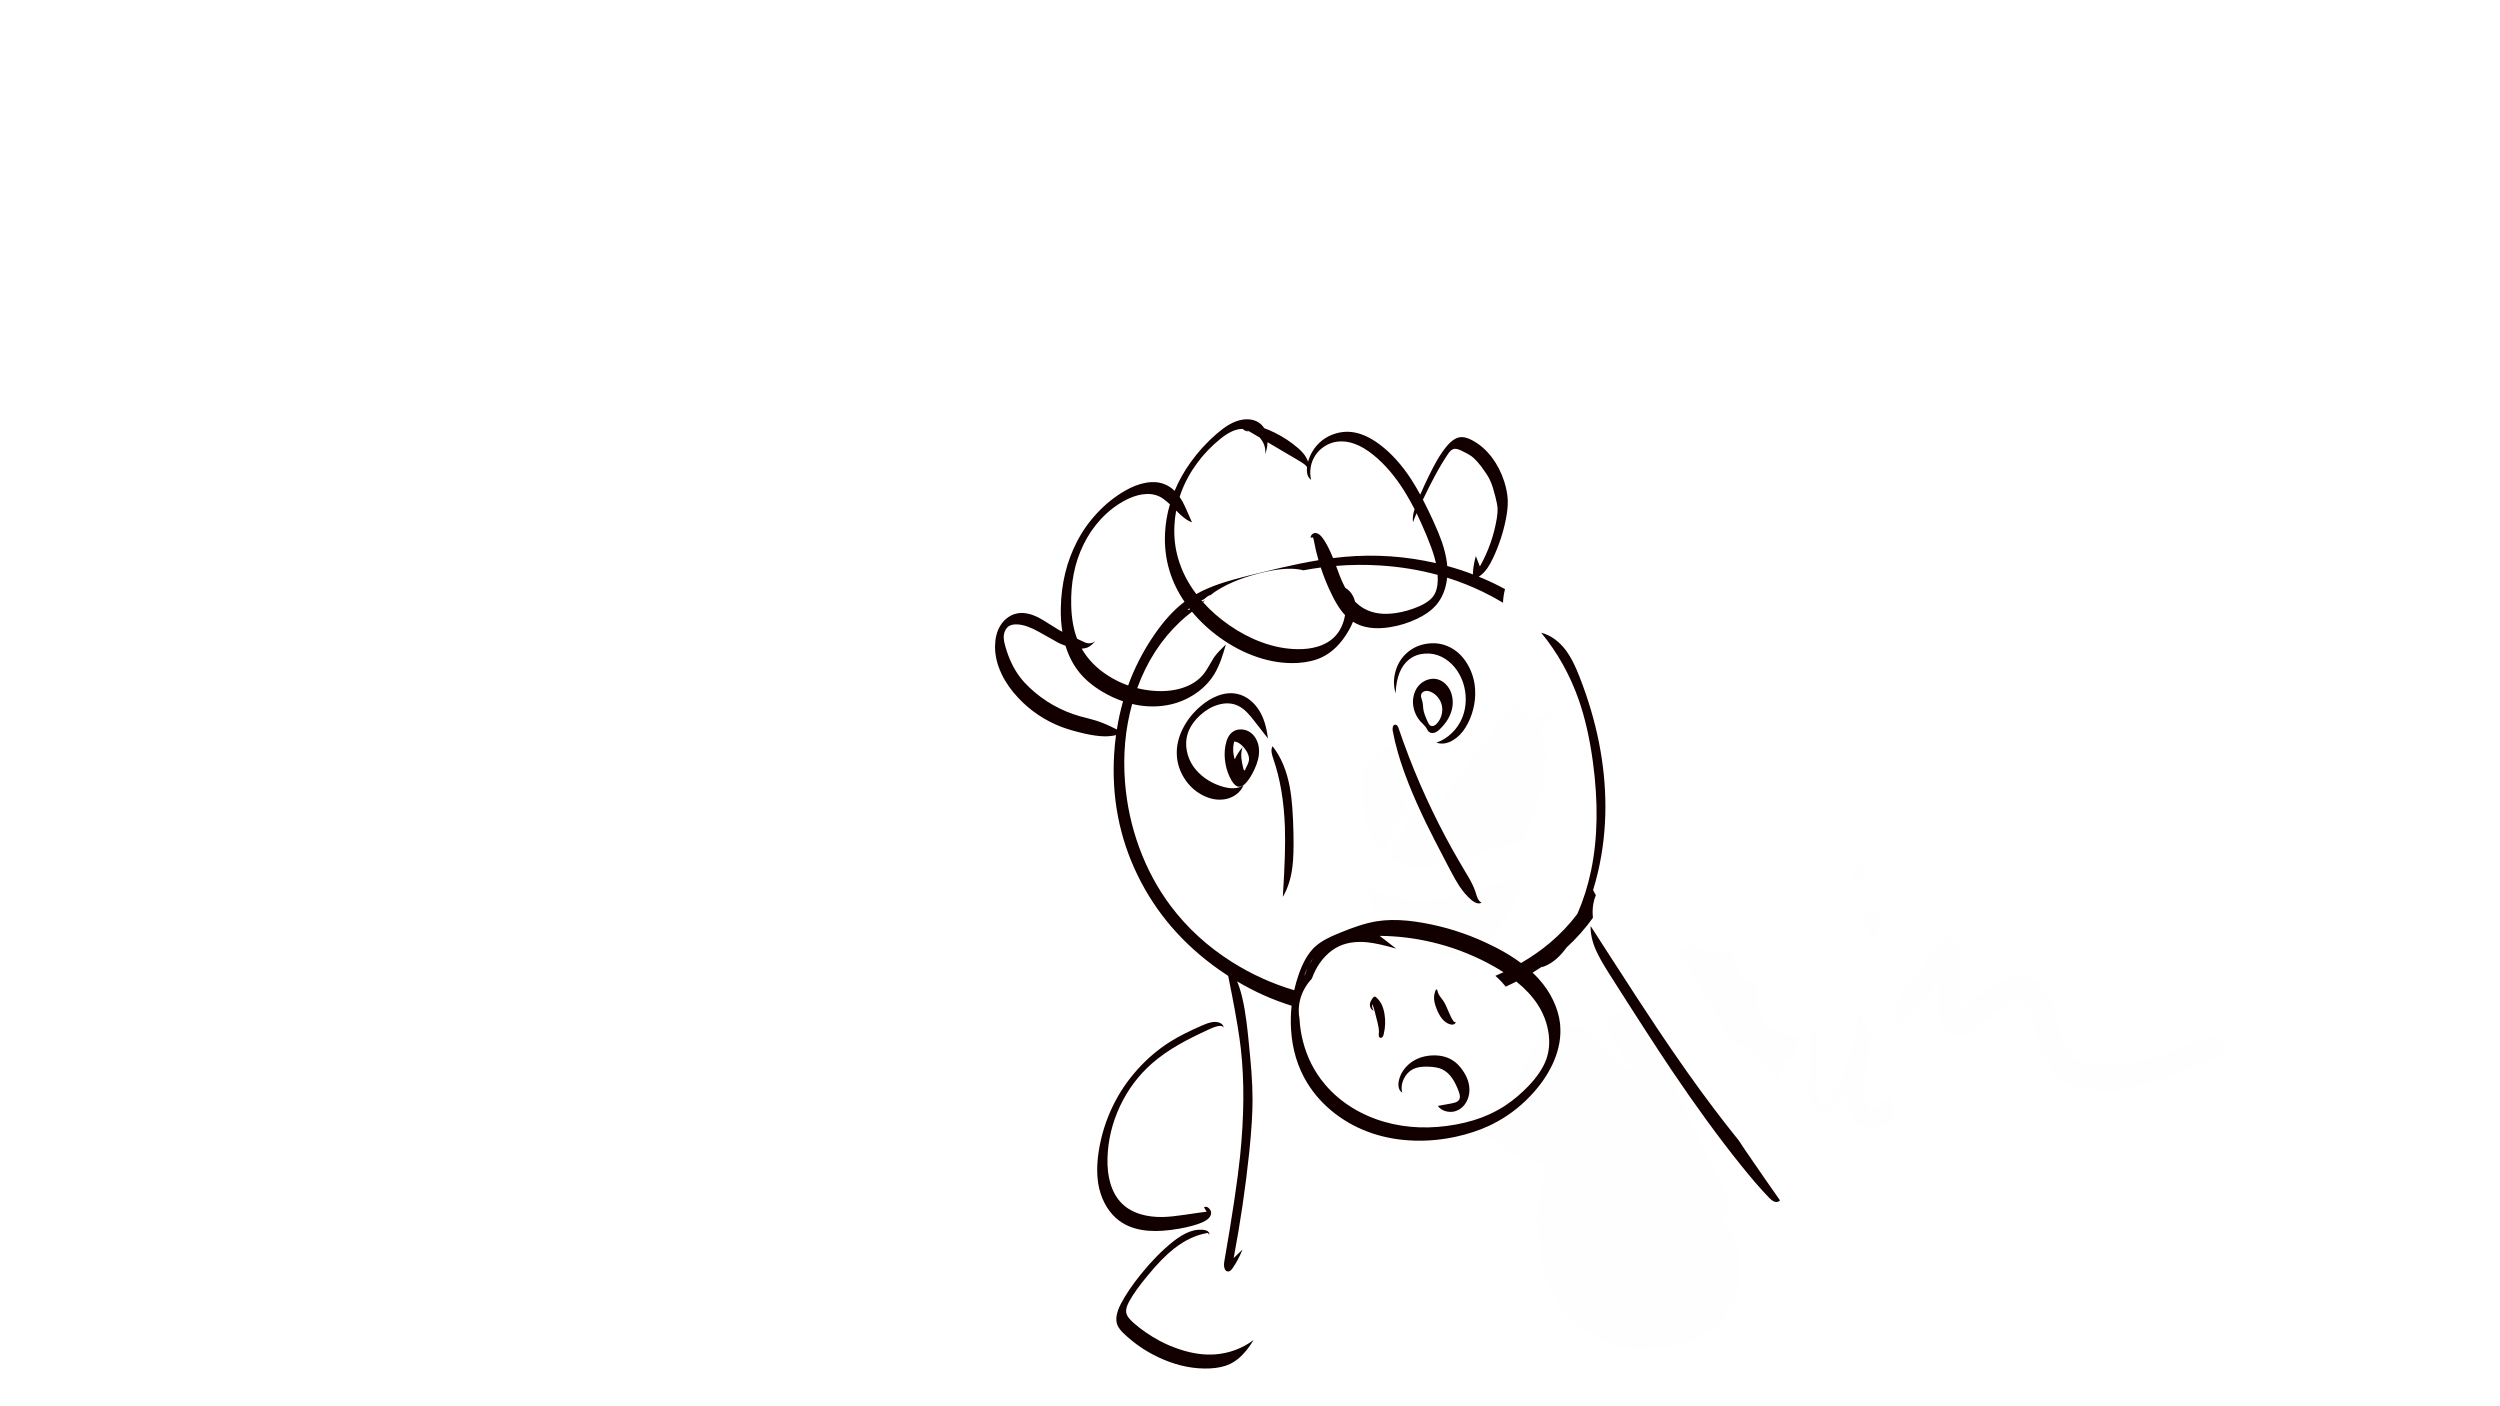 
<svg xmlns="http://www.w3.org/2000/svg" version="1.1" xmlns:xlink="http://www.w3.org/1999/xlink" preserveAspectRatio="none" x="0px" y="0px" width="1920px" height="1080px" viewBox="0 0 1920 1080">
<defs>
<g id="Layer0_0_FILL">
<path fill="#120000" stroke="none" d="
M 928.3 946.3
Q 927.45 945.25 926.1 944.9 915.15 942.15 900.7 953.7 888.45 963.55 876.65 978.05 866.25 990.8 860.65 1001.7 855.8 1011.3 858.05 1017.35 859.3 1020.7 863.5 1024.55 876.7 1037.05 893.6 1044.15 911.75 1051.8 929.35 1050.95 938.45 1050.5 944.75 1047.5 954.45 1042.85 962.75 1029.15 956.4 1033.9 948.85 1036.75 941.3 1039.55 933.4 1040.15 920.5 1041.15 906 1036.3 897.85 1033.65 890.5 1029.7 879.4 1023.75 870.4 1015.8 868.1 1013.75 866.9 1012.15 865.2 1009.95 864.9 1007.7 864.5 1004.45 867.25 999.45 871.95 990.95 881.35 979.7 892.45 966.15 901.7 958.9 914.65 948.85 927.85 946.85
L 928.45 948.25
Q 929.2 947.4 928.3 946.3
M 1104.7 521.9
Q 1101 520.7 1096.95 521.85 1093.05 523 1090.2 525.85 1087.5 528.6 1086.2 532.55 1084.95 536.35 1085.2 540.35 1085.45 544.15 1086.95 547.7 1088.45 551.3 1091 554.15 1091.75 554.95 1093.3 556.5 1094.7 557.95 1095.4 559.05 1095.75 559.6 1096.3 560.65 1096.85 561.6 1097.45 562.05 1099.35 563.6 1102.05 562.6 1103.85 561.95 1106 559.8 1113.35 552.7 1115.2 544.2 1116.2 539.6 1115.3 535.1 1114.4 530.35 1111.6 526.85 1108.7 523.25 1104.7 521.9
M 1104.55 535.85
Q 1106.75 538.7 1107.4 542.1 1108.05 545.5 1107.15 549 1106.25 552.45 1104 555.15 1102.8 556.7 1101.4 557.3 1099.55 558.05 1098.2 557.05 1097.6 556.6 1096.75 554.95 1093.65 548.4 1093.1 544.6
L 1092.8 541.3
Q 1092.6 539.3 1092.2 538 1091.7 536.55 1091.5 535.8 1091.2 534.5 1091.4 533.55 1091.6 532.45 1092.6 531.65 1093.5 530.9 1094.7 530.7 1096.65 530.3 1099.2 531.5 1102.35 532.95 1104.55 535.85
M 1094.4 501.95
Q 1101.1 501.5 1107.05 504.4 1112.7 507.15 1117.1 512.4 1121.2 517.35 1123.45 523.7 1125.8 530.45 1125.7 537.6 1125.6 544.9 1122.95 551.35 1120.2 557.95 1115.05 562.95 1109.8 568.05 1103.2 570.35 1109.25 572.45 1115.9 568.5 1121.7 565 1125.65 558.5 1129.55 552.1 1131.4 544.7 1133.3 537.35 1132.9 529.85 1132.35 519 1126.9 509.9 1121.15 500.25 1111.85 496.3 1104.1 493 1095.35 494.45 1086.6 495.9 1080.35 501.55 1074.05 507.2 1071.7 515.8 1069.35 524.35 1071.85 532.4 1072.6 513.85 1082.4 506.3 1087.5 502.4 1094.4 501.95
M 976.6 577.9
Q 976.85 579.75 977.95 582.9 985.75 605.4 986.8 635.1 987.5 653.6 985.2 688.75 990.9 679.3 992.6 665.55 993.7 656.9 993.4 640.6 992.95 617.45 990.65 605 987.1 585.5 977.35 573.1 976.2 575.05 976.6 577.9
M 930.05 785.15
Q 927.5 785.7 923.55 787.4 908.6 793.9 899.15 799.75 884.9 808.7 873.45 821.5 862.05 834.2 854.65 849.45 846.7 865.9 843.85 883.95 841.25 900.6 844.3 913.2 846.15 920.7 849.95 926.85 854 933.45 859.75 937.65 868.65 944.15 881.85 945.2 892.2 946.05 906.05 943.55 916.5 941.65 922.95 938.95 928.95 936.45 930 932.7 930.65 930.3 928.7 928.2 926.75 926.05 924.65 927.2
L 926.7 930.6
Q 923.15 930.95 909.95 932.95 899.65 934.5 893.15 934.65 883.95 934.85 876.3 932.6 867.55 930.05 861.85 924.5 855.5 918.35 852.65 908.4 850.25 899.95 850.55 889.4 851.15 868.75 860.15 849.55 869.2 830.35 884.7 816.75 893.45 809.05 905.65 802.05 914.55 796.95 928.6 790.5 933.7 788.1 936.7 787.9 939.15 787.8 939.6 789.2 939.75 788 938.8 786.9 937.9 785.95 936.6 785.45 933.8 784.4 930.05 785.15
M 965.3 568.85
Q 963.7 565.15 960.75 562.85 957.65 560.45 953.65 560.2 949.5 559.95 946.5 562.2 942.45 565.25 941.1 572.75 939.9 579.6 941.2 586.65 942.45 593.65 945.95 599.65 948.6 604 951.55 604.2 954.25 604.3 957.15 601 960.55 597.05 963.35 591.05 967.15 582.95 966.95 576.3 966.85 572.3 965.3 568.85
M 948.3 583.15
Q 946.1 576.4 947.85 569.5 951.65 569.7 955.45 574.25 959.85 579.7 959.15 584.2 958.9 585.7 957.8 587.95 956.4 590.7 956.1 591.65 955.7 591.8 955.35 591.35 955.05 591 954.9 590.45 953.6 585 953.35 582.05 953 577.3 954.35 573.8 950.7 577.9 948.3 583.15
M 950.35 532.95
Q 943.25 531.35 935.3 534.3 928.4 536.9 921.95 542.45 913.35 549.85 908.55 559.3 903.3 569.5 903.8 579.85 904.25 589.3 909.5 597.65 914.75 605.95 923.05 610.45 932.1 615.3 940.8 613.8 945.45 613 949.25 610.25 953.2 607.4 954.95 603.25 948.1 607.35 937.05 603.55 930.7 601.4 925.5 597.65 920 593.7 916.4 588.5 912.65 583 911.45 576.55 910.2 569.85 912.05 563.75 914.4 556.1 921.65 549.35 927.9 543.55 935.4 541.3 943.75 538.8 950.55 541.9 954.2 543.55 957.75 547.15 959.95 549.35 963.55 554
L 973.75 567.1
Q 972.25 554.25 967.35 546.1 964.35 541.15 960.15 537.75 955.55 534.1 950.35 532.95
M 1069.75 558.15
Q 1069.3 559.55 1069.6 561.25 1071.1 569.3 1073.6 578.05 1075.4 584.3 1077.75 590.95 1078.4 592.9 1079.15 594.85 1084.3 608.95 1092.05 625.4 1093.5 628.55 1095.05 631.75 1100.45 642.85 1111.2 663.35 1112.25 665.4 1113.4 667.55 1117.85 676.1 1120.75 680.45 1122.9 683.65 1125.15 686.3 1127.7 689.25 1130.4 691.5 1132.3 693 1134.05 693.55 1136.25 694.25 1137.8 693.2 1135.9 692.25 1134.75 689.7 1134.3 688.75 1133.15 685 1133 684.6 1132.9 684.2 1131.75 680.85 1129.75 677.1 1128.5 674.7 1125.4 669.6 1122.75 665.25 1120.25 660.85 1109.35 642.1 1100.05 622.75 1090.1 602.15 1081.9 580.85 1081.75 580.4 1081.6 580 1077.65 569.75 1074.15 559.4 1073.3 556.6 1071.65 556.55 1070.3 556.5 1069.75 558.15
M 1026.05 332.85
Q 1020.2 334.5 1015.5 338.15 1010.8 341.8 1007.75 347.05 1005.65 350.7 1004.6 354.65 1004.05 352.95 1003.05 351.2 1000.85 347.45 996.5 343.8 988.6 337.1 979.3 332.45 975.15 330.4 970.85 328.8 969.4 326.45 967.15 324.8 964.55 322.95 961.1 322.3 957.9 321.75 954.45 322.25 949.2 323.05 943.65 326.3 939.45 328.8 934.2 333.3 922.9 343.2 914.45 354.95 906.85 365.55 902.1 377 899.25 374.2 896 372.6 889 369.1 879.8 370.8 872.1 372.2 863.85 377 852.2 383.75 842.75 393.9 833.4 403.8 827.1 416 815.25 438.9 814.7 466.9 814.5 476.6 815.9 485.2 814.3 484.4 813.05 483.7 810.85 482.45 805.25 478.85 800.4 475.7 797.4 474.2 787.6 469.25 779.75 471.45 776.1 472.45 772.95 475.05 769.95 477.5 767.95 481 764.35 487.2 764.2 495.95 764 506.65 769.2 517.55 773.8 527.3 782.1 536.05 796.1 550.9 815.05 558.2 822.25 560.95 833.15 563.45 842 565.4 848.05 565.5 852.95 565.6 857.1 564.55 856.15 571.45 855.7 578.6 852.5 628.75 873.75 672.35 894.85 715.55 936.05 744.6 939.6 747.1 943.25 749.5
L 946.15 764.1
Q 951.3 790.55 953 805.85 957.05 842.2 952.4 887.75 949.6 915.2 940.2 969.25 939.75 971.95 940.45 974.1 941.3 976.65 943.4 976.5 945.1 976.35 946.7 973.9 951.15 967.4 954.25 959.65
L 947.45 966.2
Q 955.1 925.95 959.5 884.3 962 859.7 961.95 844.3 961.95 834.85 961.1 823.15 960.55 815.6 959.2 802.05 958.1 790.6 957.25 784.4 956 774.65 954.2 766.85 952.45 759.15 950.1 753.7 970.2 765.65 991.95 772.4 990.95 781.65 991.55 791 993 813.7 1003.9 831.6 1012.25 845.25 1025.65 855.5 1038.6 865.35 1054.35 870.55 1069.4 875.5 1086.25 876 1102.25 876.5 1118.6 872.9 1131.965 869.919 1143.05 864.85 1143.104 864.832 1143.15 864.8
L 1143.2 864.8
Q 1146.75 863.15 1150.05 861.3 1165.95 852.55 1178.55 838.15 1188.35 826.9 1193.5 814.7 1199.25 801 1198.25 787.9 1198.2 786.9 1198.1 785.95 1197.05 777.15 1192.95 768.5 1188.7 759.45 1181.6 751.65 1179.45 749.25 1177.05 747 1180.95 744.6 1184.7 742.1 1184.3 742.5 1183.9 742.9 1191.95 740.45 1198.8 733 1201 730.6 1203.15 727.65 1214.45 717.3 1223.35 704.9 1222.8 699.25 1223.65 694.3 1224.25 690.7 1225.6 687.45 1224.95 686.35 1224.3 685.15 1223.9 684.4 1223.5 683.55 1225.55 676.95 1227.15 670.1 1232.95 645.55 1232.95 619.55 1232.95 570.7 1213.2 520.1 1210.7 513.65 1208.5 509.3 1205.65 503.55 1202.45 499.25 1198.7 494.3 1194.1 490.95 1189.1 487.3 1183.65 485.95 1202.4 508.7 1212.5 537.55 1219.6 557.85 1223.3 584.85 1229.7 631.75 1221.9 668.8 1218.25 686.3 1211.4 701.9 1202.35 713.9 1190.75 723.75 1180.6 732.4 1168.15 739.6 1159.8 733.35 1149.05 727.8 1145.1 725.75 1141.05 723.9 1117.95 713.15 1092.6 708.7 1086.6 707.65 1081.05 707.1 1068.1 705.85 1057.6 707.5 1050.9 708.55 1043.2 711.1 1037.4 712.95 1029.25 716.3 1022.65 718.95 1018.85 721 1013.3 723.95 1009.55 727.45 1002.2 734.5 997.4 748.4 995.3 754.45 993.95 760.5 968.4 752.9 945.9 738.65 918.15 721.05 899.3 696.05 884 675.7 874.9 650.85 866.05 626.65 864 600.55 861.55 569.3 869.5 540.65 881.35 543.45 892.7 542.1 905 540.7 915.55 534.35 926.45 527.8 932.65 517.65 935.45 512.95 937.8 506.6 939.25 502.65 941.5 494.9 938.1 498.2 936.7 499.7 934.05 502.45 932.35 504.9 931.2 506.6 928.7 511 926.5 514.95 924.9 517 918.7 525.15 907.25 528.6 897.25 531.55 885.3 530.5 879.15 529.95 873.4 528.5 884.45 498.05 906.3 477.5 910.7 473.35 915.45 469.8 924.7 481 937.2 489.95 950.85 499.65 965.45 504.6 981.35 510 996.65 509.15 1007.65 508.45 1015.5 504.65 1027.4 498.85 1035.75 484.35 1037.8 480.8 1039.1 477.5 1039.1 477.55 1039.15 477.55 1050.25 484.5 1067.65 481.65 1078.35 479.95 1088.35 475.2 1097.25 470.95 1102.3 465.45 1107.95 459.25 1110.25 450.25 1111.05 447 1111.4 443.65 1125.25 448 1138.3 454.25 1146.55 458.2 1154.3 462.9 1154.55 457.3 1155.85 452.45 1146.1 447.1 1135.7 442.9 1139.25 440.65 1142.2 436.5 1144.4 433.35 1146.8 428.3 1153.55 413.85 1156.55 398.55 1158.2 390.2 1157.95 383.95 1157.65 377.25 1155.2 369.65 1151.8 359.25 1145.75 351.25 1139.1 342.5 1130.3 337.95 1125.3 335.3 1121.45 335.75 1116.35 336.4 1111.05 342.75 1107.2 347.4 1103.55 353.7 1100.9 358.3 1097.35 365.55 1093.75 372.9 1090.75 379.9 1087.05 373.1 1083.6 367.8 1072.75 351.25 1059.7 341.45 1048.4 332.9 1037.75 331.75 1031.85 331.15 1026.05 332.85
M 1017.5 342.6
Q 1021.85 339.9 1026.8 339.2 1040 337.4 1054.95 349.55 1068.1 360.3 1078.8 377.55 1082.55 383.6 1086.4 391.05 1085.95 392.4 1085.7 393.5 1084.7 397.65 1085.2 401.1 1086.15 398.25 1087.95 394.15 1091.65 401.85 1095.45 410.9 1099.65 421 1101.6 427.75 1102.25 430.15 1102.8 432.5 1068.25 424.5 1032.55 427.65 1028.3 428.05 1023.8 428.6 1023.55 428.05 1023.35 427.55 1019.8 418.85 1015.95 413.4 1013.25 409.7 1010.6 409.35 1008.8 409.15 1007.5 410.6 1006.15 412.05 1006.9 413.55 1006.75 413.15 1007.15 412.85 1007.65 412.5 1008.1 412.75 1008.7 413.05 1008.9 414.4 1010.35 422.45 1012.6 430.25 1005.3 431.4 997.45 433.05 985.3 435.5 962.8 441.1 945.15 445.45 936.5 448.45 926.55 451.85 918.75 456.25 909.1 443.45 904.95 429.35 901.3 417.1 901.95 403.75 902.2 397.9 903.3 392.15 910.3 399.4 915.45 401.15 909.85 388.1 907.95 384.8 907 383.1 905.95 381.65 906.45 380 907.05 378.4 911.45 366.45 919.35 355.7 927 345.3 937.25 337.05 945.7 330.2 952.45 329.5 953.45 329.4 954.45 329.4 954.8 329.85 955.4 330.25 956.85 331.2 959 331.45
L 957.45 330.15 967.4 336
Q 972.45 341.75 971.7 348.8 973.35 344.1 973.45 339.6
L 997.8 353.95
Q 1000.45 355.55 1001.8 356.6 1003 357.6 1003.8 358.65 1003.45 361.6 1004 363.95 1004.75 367.05 1006.95 368.5 1005.75 363.7 1006.65 358.6 1007.55 353.6 1010.35 349.45 1013.15 345.35 1017.5 342.6
M 1119.3 344.9
Q 1120.4 345.2 1122.4 346.1 1128 348.8 1130.45 350.65 1133.6 353.05 1137.95 358.75 1142.15 364.45 1143.85 367.8 1145.35 370.75 1146.55 374.6 1147.35 377.1 1148.5 381.65 1150 387.55 1150.15 390.6 1150.25 393.65 1149.55 398.1 1146.3 417.75 1136.55 435.05
L 1133.45 427.05
Q 1131.6 433.4 1131.2 440.05 1131.2 440.65 1131.25 441.15 1121.65 437.45 1111.5 434.7 1111.4 433.75 1111.3 432.75 1110.4 424.95 1107.25 415.85 1105.05 409.5 1100.55 399.7 1096.55 390.95 1092.8 383.75
L 1092.8 383.7
Q 1098.5 371.95 1101.8 365.85 1107.05 356.05 1112.05 348.7 1112.1 348.65 1112.15 348.55 1114.2 345.5 1116.15 344.9 1117.5 344.45 1119.3 344.9
M 877.25 379.7
Q 884.5 378.6 890.2 381.2 893.5 382.7 898.5 387.35 895.3 398.15 894.75 409.35 894 424.45 898.15 438.25 901.9 450.7 909.7 462.15 897.2 471.65 885.95 488.3 873.75 506.25 866.4 526.45 858.5 523.65 851.3 519.1 837.8 510.55 830.75 498.15 833.25 498.05 835.05 497.35 836.65 496.7 838.35 495.25 839.35 494.4 841.15 492.55 838.4 494.25 835.8 494.05 833.85 493.9 830.35 492.05 829.3 491.55 827.2 490.55 823.1 479.8 822.7 465.2 821.95 439.2 832 418.5 837.35 407.45 845.45 398.7 853.9 389.6 864.4 384.1 871.05 380.65 877.25 379.7
M 928.6 457.35
Q 929 457.15 929.6 457.1 931.8 455.3 934.35 453.65 949.25 444.15 972.65 439 983.95 436.55 992.15 436.8 996.9 436.95 1001 438 1007.65 436.75 1014.35 435.85 1017.95 446.95 1023.25 457.55 1026.65 464.35 1029.9 468.7 1031.4 470.7 1033 472.4 1031.25 482.25 1025.55 488.45 1020.4 494 1012.1 496.55 1004.9 498.75 996.1 498.55 982.6 498.3 968.7 493.15 955.95 488.45 943.85 480 932.55 472.15 924 462.55 924.65 461.7 925.45 460.95 924.45 461.45 923.5 462 923.1 461.55 922.7 461.1 923.95 460.65 924.7 460.2 925.1 459.95 926.6 458.65 927.75 457.7 928.6 457.35
M 912 468.5
Q 912.45 468.15 913.35 467.2 913.65 467.55 913.95 467.95 912.8 468.55 912 468.5
M 818.3 495.9
Q 821.95 507.85 829 516.5 835.7 524.7 846.4 531.1 854.2 535.8 862.5 538.6 859.5 549.15 857.75 560.25 854.4 558.55 852.35 557.6 846.75 554.95 842 553.5 839.65 552.75 835.8 551.75 830.9 550.5 829.6 550.15 818.8 547.1 808.9 541.55 799.05 535.95 790.85 528.25 786.5 524.15 783.5 520.2 776.15 510.65 772.15 496.6 770.6 491.35 770.9 488.05 771.15 485.8 772.15 483.9 773.25 481.85 775 480.75 777.5 479.3 781.65 479.55 788.65 480.05 797.85 485.25 802.95 488.1 813.25 493.9 815.7 495 818.3 495.9
M 1104.1 441.5
Q 1104.2 443.45 1104.2 445.35 1104.1 452.55 1101.45 456.85 1098.45 461.9 1089.75 465.7 1081.1 469.45 1072.45 470.75 1058 473.05 1048 467.6 1044.1 465.5 1040.7 462.05 1040.15 459.85 1039.1 457.8 1036.9 453.55 1033.15 451.45 1031 447.45 1029.05 442.55 1027.4 438.05 1026.1 434.6 1043 433.2 1060.1 434.3 1083 435.75 1104.1 441.5
M 1017.95 734.35
Q 1022.85 729.2 1028.85 726.5 1037.9 722.45 1050.3 723.7 1058.4 724.55 1072.25 728.55
L 1059.6 718.75
Q 1080.1 718.9 1100.15 723.7 1102.65 724.3 1105.1 724.95 1116.4 727.95 1127.1 732.4 1137.6 736.7 1147.55 742.35 1151.25 744.45 1154.65 746.65 1151.6 748.1 1148.45 749.45 1149.4 750.25 1150.3 751.1 1153.6 754.2 1156.4 757.75 1160.6 755.85 1164.6 753.85 1174.8 762.1 1180.85 771.35 1185.2 778 1187.45 785.3 1188.45 788.6 1189.05 792 1191.1 803.7 1187.45 813.8 1183.95 823.3 1174.3 833.6 1165.5 842.85 1155.7 849.3 1149.75 853.1 1143.45 855.95 1132.45 860.95 1118.6 863.55 1089.4 868.95 1063.85 861.75 1050.25 857.95 1038.55 850.75 1026.4 843.25 1017.65 832.9 1005.4 818.45 1000.6 799.45 998.45 790.95 998.05 782.55 997.35 779.2 997.45 775.5 997.65 766.85 1001.9 759.25 1004.2 755.15 1007.5 751.6 1008.7 748.3 1010.15 745.45 1013.3 739.1 1017.95 734.35
M 1008.55 735.65
Q 1007.3 738.05 1005.75 740.4 1006.95 738.05 1008.2 736.2
L 1007.65 737.25 1008.55 735.65
M 999.75 762.15
Q 999.75 762.05 999.75 761.95
L 999.8 762.15 999.75 762.15
M 1001.85 749.4
Q 1002.05 747.4 1004.1 743.6
L 1001.85 749.4
M 1096.8 819.2
Q 1103.7 819.4 1107.4 821.15 1112 823.25 1115.45 828.35 1118.1 832.25 1120.35 838.4 1121.8 842.3 1120.8 844.25 1120.1 845.6 1118.3 846.45 1117.1 846.95 1114.9 847.4
L 1104.25 849.35
Q 1106.8 852.85 1111.5 853.7 1116.1 854.55 1120 852.45 1123.8 850.5 1126.1 846.4 1128.3 842.55 1128.5 838 1128.85 829.75 1123.1 821.7 1119.85 817.1 1116.05 814.6 1109.55 810.3 1100.55 810.55 1090.85 810.8 1083.65 816 1079.95 818.7 1077.45 822.5 1074.9 826.4 1074.15 830.75 1073.75 833.35 1074.3 835.55 1075 838.05 1076.9 839.1 1075.5 833.5 1078.45 828 1081.35 822.5 1086.75 820.45 1090.5 819 1096.8 819.2
M 1103.4 759.9
Q 1102.8 759.75 1102.5 760.7 1101.15 763.8 1101.4 767.4 1101.6 770.35 1103.1 774.25 1106.85 784.3 1113.1 786.5 1114.8 787.15 1116.1 786.8 1116.9 786.6 1117.45 786.05 1118.05 785.45 1118.1 784.7 1117.8 785.2 1117.15 784.95 1116.6 784.7 1116.2 784.15 1114.45 781.75 1112.35 776.6 1110.15 771.15 1108.65 768.9 1106.75 766.4 1105.85 765.1 1104.3 762.85 1104 760.9 1103.75 760 1103.4 759.9
M 1052.05 771.6
Q 1052 773.15 1052.8 774.4 1053.65 775.8 1055 776.15 1053.35 773.85 1054 771.1 1055.65 775.55 1057.9 785.1 1058.6 788 1058.8 789.35 1059.15 791.75 1058.95 793.65 1058.6 796.4 1059.75 796.9 1060.25 797.15 1060.85 797 1061.4 796.8 1061.8 796.35 1062.4 795.7 1062.7 794.2 1064.6 786.35 1063.25 778.4 1062.4 773.7 1060.6 770.45 1059.1 767.85 1056.95 766 1056.3 765.35 1055.75 765.35 1055.1 765.4 1054.4 766.3 1052.15 769.2 1052.05 771.6
M 1335.35 875.85
Q 1325.4 863.5 1315.85 850.85 1296.3 824.95 1273.75 791.3 1260.2 771.1 1233.85 730.2
L 1221.6 711.15
Q 1221.35 719.95 1225.8 730 1228.65 736.45 1235.55 747.35 1267.6 797.85 1284 822.2 1311.7 863.3 1336.45 894.15 1349.05 909.95 1358.75 919.95 1362.15 923.55 1364.85 923.1 1366.15 922.9 1367.05 921.9 1357.45 908.35 1340.3 883.3 1337.55 879.15 1335.35 875.85 Z"/>

<path fill="#120000" fill-opacity="0.004" stroke="none" d="
M 1178.25 646.55
Q 1180.55 646.6 1182.7 646.9
L 1184.75 642.1
Q 1183.6 642.8 1182.45 643.6 1180.3 645 1178.25 646.55
M 1132.9 684.2
Q 1133 684.6 1133.15 685 1134.3 688.75 1134.75 689.7 1135.9 692.25 1137.8 693.2 1136.25 694.25 1134.05 693.55 1132.3 693 1130.4 691.5 1127.7 689.25 1125.15 686.3 1110.35 690.05 1099.25 691.05 1080.55 692.7 1064.4 687.15 1057.8 684.9 1052.35 681.65 1052.65 685.3 1052.8 688.15 1053.05 693.7 1052.95 698.8 1068 699.35 1081.05 707.1 1086.6 707.65 1092.6 708.7 1117.95 713.15 1141.05 723.9 1145.5 719.95 1149.6 714.65 1158.3 703.4 1167.5 682.05
L 1171.35 673.15
Q 1169.25 673.5 1166.85 674.15 1144.5 680.8 1133.3 684.05 1133.1 684.1 1132.9 684.2
M 1092.05 625.4
Q 1089.1 625.35 1086.25 623.9 1086.1 624.2 1085.95 624.5 1085.5 625.4 1085.05 626.25 1084.6 627.15 1084.15 628 1083.65 628.85 1083.15 629.7 1082.65 630.55 1082.1 631.4 1081.4 632.25 1080.75 633.1 1080.05 633.95 1079.4 634.85 1078.7 635.7 1078.05 636.6 1077.4 637.45 1076.75 638.35 1076.1 639.25 1075.45 640.15 1074.85 641.05 1074.25 641.95 1073.65 642.9 1073.05 643.8 1072.5 644.75 1071.9 645.7 1071.4 646.6 1070.9 647.55 1070.4 648.45 1069.95 649.35 1069.45 650.3 1069 651.2 1068.55 652.15 1068.05 653.05 1067.6 654 1067.1 654.9 1066.65 655.85 1066.15 656.75 1065.9 657.2 1065.7 657.6 1067.15 658.75 1068.75 659.75 1081.95 667.95 1101.6 665.25 1105.9 664.65 1111.2 663.35 1100.45 642.85 1095.05 631.75 1093.5 628.55 1092.05 625.4
M 1081.6 580
Q 1081.75 580.4 1081.9 580.85 1082.05 580.45 1082.25 580.05 1081.9 580 1081.6 580
M 1049.4 585.75
Q 1048.75 586.55 1048.1 587.3 1047.7 587.8 1047.3 588.3 1046.5 599.7 1046.45 601.15 1045.95 613.65 1047.35 623 1049.1 634.6 1054.25 643.9 1057.3 649.45 1061.3 653.65 1061.55 653.35 1061.85 653.1 1062.4 652.55 1062.95 652 1063.45 651.4 1064 650.85 1064.45 650.2 1064.95 649.6 1065.4 648.9 1065.8 648.25 1066.2 647.55 1066.6 646.85 1066.9 646.15 1067.25 645.45 1067.55 644.7 1067.8 643.95 1068.05 643.15 1068.25 642.4 1068.45 641.6 1068.6 640.8 1068.7 640 1068.8 639.2 1068.85 638.4 1068.9 637.55 1069.45 636.7 1070 635.85 1070.55 635 1071.1 634.1 1071.8 633.3 1072.5 632.45 1073.2 631.6 1073.85 630.75 1074.55 629.9 1075.2 629.05 1075.9 628.35 1076.55 627.7 1077.25 627.05 1077.95 626.4 1078.65 625.75 1079.35 625.1 1080.05 624.5 1080.8 623.85 1081.55 623.25 1082.25 622.65 1082.75 622.3 1083.3 622 1083.05 621.8 1082.8 621.6 1076.55 616.45 1075.35 608.75 1074.35 602.15 1076.7 594.1 1077.1 592.65 1077.75 590.95 1075.4 584.3 1073.6 578.05 1068.5 576.1 1064.2 572.25 1064.2 572.3 1064.15 572.3 1063.3 572.95 1062.5 573.6 1061.8 574.3 1061.1 574.95 1060.35 575.65 1059.7 576.35 1059 577.05 1058.3 577.75 1057.6 578.4 1056.85 579 1056.05 579.65 1055.3 580.3 1054.5 580.9 1053.7 581.55 1052.95 582.2 1052.2 582.9 1051.45 583.55 1050.75 584.25 1050.05 585 1049.4 585.75
M 1163.35 539.9
Q 1162.9 539.7 1162.5 539.5
L 1107.9 614.15
Q 1104.8 618.4 1102.8 620.4 1101.45 621.75 1100.05 622.75 1109.35 642.1 1120.25 660.85 1127.35 658.65 1135.9 655.45 1155.05 648.3 1168.85 646.85 1169.05 646.5 1169.25 646.1 1170.15 644.2 1171 642.3 1171.9 640.25 1172.75 638.15 1173.6 636.1 1174.5 634.05 1175.35 631.95 1176.2 629.9 1176.9 628.2 1177.6 626.5 1178.3 624.7 1178.9 622.9 1179.55 621 1180.15 619.1 1180.7 617.15 1181.25 615.25 1181.6 614.4 1181.95 613.6 1182.3 612.75 1182.6 611.95 1182.95 611.1 1183.25 610.25 1183.6 609.3 1183.9 608.4 1184.15 607.45 1184.4 606.45 1184.6 605.5 1184.8 604.55 1184.95 603.55 1185.05 602.55 1185.1 601.55 1185.15 600.55 1185.15 599.55 1185.15 598.5 1185.2 597.85 1185.25 597.2 1185.3 596.55 1185.35 595.9 1185.5 594.85 1185.6 593.75 1186 590.45 1186.5 587.2 1187.05 583.8 1187.15 580.35 1187.25 577.35 1186.95 574.35 1186.65 571.6 1186 568.95 1185.35 566.3 1184.35 563.75 1183.4 561.25 1182.05 558.85 1181.55 557.95 1181.05 557.15
L 1181.75 556.65
Q 1182.85 555.85 1184.05 555.15 1185.2 554.45 1186.4 553.7 1187.6 552.95 1188.75 552.15 1189.9 551.3 1191.05 550.45 1191.2 550.3 1191.4 550.15 1192.5 549.3 1193.65 548.5 1193.3 548.05 1192.95 547.7 1192.05 546.8 1190.55 545.95 1190.4 545.9 1189.2 545.25 1186.4 547.15 1183.6 549 1180.8 550.85 1178.1 552.95 1176.8 551.4 1175.45 550 1173.65 548.15 1171.75 546.35 1169.85 544.5 1167.75 542.8 1165.65 541.2 1163.35 539.9
M 1187.45 813.8
Q 1191.1 803.7 1189.05 792 1188.45 788.6 1187.45 785.3
L 1159 842.8
Q 1157.2 846.45 1155.7 849.3 1165.5 842.85 1174.3 833.6 1183.95 823.3 1187.45 813.8
M 1105.1 724.95
Q 1102.65 724.3 1100.15 723.7 1104.55 729.1 1107.55 735 1116.45 735 1121.05 734.05 1124.15 733.45 1127.1 732.4 1116.4 727.95 1105.1 724.95
M 1327.25 927.9
Q 1327.6 926.9 1327.95 925.9 1328.3 925.15 1328.65 924.4 1329.05 923.55 1329.45 922.7 1319.35 906.7 1309.1 885 1296.15 856.2 1289.6 841.85 1277.95 816.25 1268.1 799.8 1265.2 794.95 1259.1 785.45 1253.75 777.15 1250.9 772.45 1242.85 779.65 1233.7 783.7 1235.6 791.2 1238.25 797.2 1242.55 807 1249.4 814 1256.9 821.75 1266.1 824.6 1246.45 822.8 1230.6 805.95 1223.2 798.05 1217.75 788.3 1206.5 789.85 1198.1 785.95 1198.2 786.9 1198.25 787.9 1199.25 801 1193.5 814.7 1188.35 826.9 1178.55 838.15 1165.95 852.55 1150.05 861.3 1146.75 863.15 1143.2 864.8
L 1143.15 864.8
Q 1143.104 864.832 1143.05 864.85 1140.499 866.668 1137.65 867.7 1140.2 870.45 1143.1 872.95 1146.9 876.2 1150.9 879.2 1154.65 882.05 1158.55 884.65 1158.7 884.7 1158.85 884.8 1159.05 884.9 1159.3 885 1159.6 885.15 1159.9 885.25 1160.3 885.45 1160.7 885.65 1161.15 885.85 1161.6 886.05 1162.1 886.25 1162.6 886.5 1163.15 886.75 1163.7 887 1164.3 887.25 1164.9 887.5 1165.5 887.8 1166.15 888.05 1166.8 888.35 1167.4 888.6 1168.05 888.9 1168.7 889.2 1169.35 889.45 1170.05 889.7 1170.65 890 1171.3 890.25 1171.95 890.5 1172.6 890.75 1173.2 891 1173.8 891.2 1174.35 891.4 1174.95 891.6 1175.45 891.8 1176 891.95 1176.5 892.1 1176.95 892.25 1177.8 892.45 1178.65 892.7 1179.55 892.9 1180.45 893.05 1181.35 893.25 1182.3 893.4 1183.25 893.6 1184.2 893.75 1185.2 893.9 1186.2 894 1187.2 894.15 1188.2 894.25 1187.35 896.9 1186.95 899.6 1186.45 902.7 1185.7 905.75 1185 908.45 1184.35 911.15 1183.75 913.7 1183.3 916.25 1182.85 918.8 1182.4 921.3 1181.9 924.1 1181.5 926.9 1181.1 929.75 1180.9 932.7 1180.7 935.45 1180.85 938.3 1181.05 941.35 1181.35 944.35 1181.7 947.65 1182.05 950.85 1182.4 954.1 1182.75 956.95
L 1182.65 956.5
Q 1182.65 956.65 1182.65 956.85 1182.7 957.3 1182.7 957.75 1182.8 958.45 1182.85 959.15 1182.95 960.05 1183 960.95 1183.15 962 1183.25 963.05 1183.35 964.2 1183.5 965.35 1183.65 966.6 1183.8 967.8 1183.95 969 1184.15 970.2 1184.3 971.4 1184.5 972.55 1184.7 973.65 1184.9 974.7 1185.05 975.65 1185.3 976.6 1185.45 977.35 1185.75 978.1 1186.2 979.35 1186.7 980.65 1187.5 982.6 1188.3 984.6 1189.15 986.55 1189.95 988.55 1190.8 990.5 1191.65 992.45 1192.5 994.4 1193.35 996.4 1194 997.2 1194.65 998.05 1195.3 998.9 1195.95 999.75 1196.6 1000.6 1197.25 1001.45 1197.9 1002.3 1198.55 1003.15 1199.2 1004 1199.85 1004.85 1200.5 1005.7 1201.15 1006.55 1201.85 1007.4 1202.5 1008.25 1203.15 1009.1 1203.8 1009.9 1205.1 1011.3 1206.5 1012.65 1207.85 1014 1209.35 1015.25 1210.8 1016.5 1212.35 1017.65 1213.9 1018.8 1215.5 1019.9 1217.1 1021 1218.7 1022.1 1220.3 1023.2 1221.95 1024.2 1223.6 1025.3 1225.3 1026.3 1227 1027.25 1228.8 1028.15 1230.6 1029.05 1232.4 1029.8 1234.25 1030.6 1236.15 1031.3 1238 1031.95 1239.9 1032.55 1241.8 1033.1 1243.7 1033.6 1244.75 1033.9 1245.85 1034.1 1246.85 1034.35 1247.85 1034.55 1248.8 1034.75 1249.75 1034.95 1250.65 1035.1 1251.5 1035.25 1252.35 1035.35 1253.2 1035.45 1254 1035.55 1254.8 1035.65 1255.55 1035.7 1256.3 1035.8 1257.05 1035.8 1257.8 1035.85 1258.5 1035.85 1259.2 1035.85 1260.15 1035.85 1261.05 1035.8 1262 1035.8 1262.95 1035.7 1263.85 1035.65 1264.8 1035.55 1265.8 1035.45 1266.75 1035.35 1267.7 1035.35 1268.65 1035.4 1269.55 1035.4 1270.45 1035.45 1274.15 1035.25 1277.9 1034.95 1294.8 1033.55 1309.3 1024.75 1319.3 1018.7 1325.9 1009.05 1329.8 1003.45 1332.4 997.1 1335.1 990.55 1336.1 983.45 1337.25 975.2 1336.1 967.05 1335 958.95 1331.65 951.5 1328.5 944.4 1323.65 938.35 1323.9 937.5 1324.15 936.6 1324.4 935.75 1324.7 934.85 1325 934 1325.3 933.15 1325.6 932.25 1325.95 931.4 1326.3 930.55 1326.6 929.65 1326.95 928.8 1327.25 927.9
M 1317.85 961.1
Q 1317.806 961.231 1317.8 961.35 1317.805 961.186 1317.85 961.05
L 1317.85 961.1
M 1317.75 961.85
Q 1317.706 962.025 1317.7 962.15 1317.705 961.981 1317.75 961.8
L 1317.75 961.85
M 1317.8 961.45
Q 1317.756 961.625 1317.75 961.75 1317.755 961.581 1317.8 961.4
L 1317.8 961.45
M 1317.65 962.5
Q 1317.654 962.383 1317.7 962.2
L 1317.7 962.25
Q 1317.656 962.425 1317.65 962.5
M 1454.85 770.15
Q 1456.516 778.728 1457.25 787.3 1457.924 786.694 1458.6 786.1 1460 784.85 1461.55 783.8 1463.4 782.6 1465 781.05 1466.6 779.55 1468.15 778.05 1469.4 776.85 1470.6 775.6 1472.1 774.1 1473.15 772.2 1474.35 770.15 1475.7 768.2 1476 767.85 1476.3 767.55 1476.65 767.2 1476.95 766.9 1477.25 766.65 1477.6 766.4 1478.25 765.95 1478.9 765.45 1479.5 764.95 1480.1 764.4 1480.75 763.85 1481.35 763.2 1481.95 762.55 1482.55 761.85 1483.15 761.15 1483.65 760.4 1484.2 759.7 1484.7 758.9 1485.15 758.15 1485.6 757.4 1486.05 756.65 1486.45 755.9 1486.9 755.15 1487.35 754.4 1487.8 753.6 1488.25 752.85 1488.25 753.3 1488.25 753.75 1488.2 755.05 1488.2 756.4 1488.2 757.75 1488.2 759.1 1488.2 760.45 1488.15 761.8 1488.15 762.7 1488.15 763.6 1488.15 764.5 1488.15 765.4 1488.1 766.3 1488.1 767.2 1488.1 768.15 1488.1 769.05 1488.05 770.45 1488.15 771.8 1488.2 773.15 1488.4 774.45 1488.55 775.35 1488.75 776.2 1488.9 776.6 1489 777 1489.2 777.4 1489.35 777.75 1489.55 778.1 1489.75 778.45 1489.95 778.8 1490.2 779.15 1490.2 779.5 1490.2 779.9 1490.25 780.3 1490.25 780.7 1490.25 781.1 1490.3 781.45 1490.35 781.8 1490.35 782.15 1490.4 782.65 1490.5 783.15 1490.55 783.65 1490.65 784.1 1490.7 784.6 1490.8 785.1 1490.95 785.55 1491.1 786 1491.3 786.45 1491.5 786.9 1491.65 787.35 1491.85 787.75 1492.15 788.15 1492.45 788.55 1492.75 788.95 1493.05 789.3 1493.35 789.7 1493.7 790.1 1494 790.35 1494.35 790.65 1494.7 790.9 1495.05 791.2 1495.4 791.5 1495.75 791.75 1496.05 792.05 1496.4 792.3 1496.75 792.6 1497.1 792.85 1497.45 793.1 1497.85 793.35 1498.2 793.6 1498.6 793.8 1498.95 793.95 1499.3 794.15 1499.65 794.3 1500 794.45 1500.35 794.55 1500.7 794.65 1501.1 794.75 1501.45 794.85 1501.8 794.95 1502.2 795 1502.55 795.05 1502.95 795.1 1503.35 795.15 1503.75 795.15 1504.15 795.15 1504.5 795.15 1504.9 795.15 1505.3 795.15 1505.7 795.15 1506.1 795.1 1506.5 795.05 1506.9 795 1507.3 794.9 1507.7 794.85 1508.05 794.7 1508.45 794.6 1508.8 794.45 1509.15 794.35 1509.55 794.2 1509.9 794.05 1510.3 793.95 1510.7 793.8 1511.05 793.65 1511.45 793.5 1511.85 793.4 1512.25 793.25 1512.6 793.1 1513 792.9 1513.35 792.75 1513.75 792.6 1514.1 792.4 1514.45 792.2 1514.8 791.95 1515.15 791.75 1515.45 791.5 1515.8 791.25 1516.1 791 1516.45 790.75 1516.75 790.45 1517.05 790.2 1517.35 789.95 1517.65 789.65 1517.95 789.4 1518.25 789.1 1518.55 788.85 1518.85 788.55 1519.2 788.4 1519.55 788.25 1519.9 788.1 1520.25 787.95 1520.6 787.75 1520.95 787.55 1521.25 787.35 1521.6 787.1 1521.9 786.85 1522.25 786.6 1522.55 786.35 1522.85 786.1 1523.15 785.85 1523.4 785.6 1523.7 785.35 1524 785.1 1524.3 784.85 1524.6 784.55 1524.9 784.3 1525.15 784 1525.5 783.75 1525.8 783.5 1526.1 783.3 1526.4 783.05 1526.65 782.8 1526.95 782.55 1527.25 782.35 1527.5 782.1 1527.75 781.85 1528.05 781.55 1528.3 781.3 1528.55 781 1528.8 780.7 1529.05 780.45 1529.25 780.15 1529.55 779.9 1529.8 779.65 1530.05 779.4 1530.45 779.1 1530.8 778.8 1531.2 778.55 1531.6 778.25 1532 777.95 1532.35 777.65 1532.75 777.35 1533.1 777.05 1533.5 776.75 1533.85 776.45 1534.15 776.2 1534.4 775.95 1534.7 775.7 1535 775.45 1535.25 775.25 1535.55 775 1535.9 774.8 1536.25 774.55 1536.65 774.35 1537.05 774.2 1537.35 774.05 1537.65 773.85 1537.95 773.7 1538.25 773.55 1538.65 773.35 1539 773.1 1539.4 772.85 1539.75 772.6 1540.1 772.4 1540.5 772.15 1540.85 771.9 1541.2 771.7 1541.6 771.45 1542 771.25 1542.3 771.05 1542.65 770.9 1543 770.7 1543.3 770.5 1543.65 770.35 1544 770.15 1544.35 770 1544.65 769.8 1545.05 769.6 1545.45 769.4 1545.85 769.2 1546.25 769 1546.65 768.8 1547.1 768.6 1547.5 768.4 1547.9 768.25 1548.3 768.05 1548.7 767.85 1549.05 767.7 1549.4 767.6 1549.75 767.45 1550.15 767.35 1550.5 767.2 1550.85 767.1 1551.15 767.25 1551.4 767.4 1551.65 767.55 1551.95 767.7 1552.2 767.9 1552.45 768 1552.7 768.15 1552.95 768.3 1553.25 768.7 1553.55 769.05 1553.85 769.45 1554.15 769.8 1554.45 770.15 1554.75 770.55 1555.05 770.9 1555.35 771.25 1555.65 771.65 1555.9 772 1556.05 772.2 1556.2 772.45 1556.35 772.65 1556.45 772.9 1556.6 773.2 1556.75 773.55 1556.9 773.85 1557.05 774.15 1557.25 774.5 1557.45 774.85 1557.65 775.15 1557.9 775.5 1558.1 775.8 1558.35 776.15 1558.6 776.45 1558.8 776.75 1559.05 777.05 1559.3 777.35 1559.6 777.75 1559.85 778.2 1560.1 778.6 1560.3 779.05 1560.4 779.25 1560.45 779.5 1560.45 779.7 1560.45 779.9 1560.45 780.3 1560.5 780.7 1560.5 781.1 1560.5 781.5 1560.65 782.5 1560.75 783.45 1560.9 784.4 1561.05 785.4 1561.25 786.3 1561.45 787.2 1561.65 788.05 1561.9 788.9 1562.15 789.75 1562.4 790.55 1562.65 791.4 1562.9 792.2 1563.1 793 1563.35 793.75 1563.6 794.55 1563.85 795.35 1564.1 796.1 1564.35 796.9 1564.65 797.7 1564.9 798.5 1564.95 798.95 1565 799.4 1565.05 799.9 1565.1 800.35 1565.15 800.85 1565.2 801.3 1565.25 801.75 1565.3 802.15 1565.35 802.6 1565.4 803 1565.5 803.45 1565.55 803.85 1565.6 804.25 1565.7 804.7 1565.8 805.1 1565.95 805.5 1566.05 805.9 1566.2 806.25 1566.35 806.65 1566.55 807.05 1566.7 807.4 1566.9 807.8 1567.1 808.15 1567.3 808.5 1567.85 809.55 1568.6 810.55 1569.65 811.9 1570.6 813.3 1571.55 814.7 1572.5 816.15 1573.45 817.6 1574.4 819.05 1575.2 820.4 1576 821.85 1576.8 823.25 1577.8 824.5 1578.55 825.45 1579.4 826.3 1580.3 827.15 1581.2 827.9 1582.2 828.65 1583.2 829.3 1584.55 830.15 1586 830.75 1587.4 831.4 1588.8 831.75 1589.55 832.2 1590.25 832.65 1591.7 833.55 1593.3 834.2 1594.85 834.9 1596.5 835.35 1598.2 835.85 1599.9 836.2 1601.6 836.55 1603.4 836.7 1605.25 836.85 1607.1 836.85 1608.6 836.85 1610.1 836.85 1612.05 836.85 1614 836.85 1615.75 836.8 1617.55 836.8 1619.35 836.8 1621.25 836.8 1622.95 836.8 1624.75 836.85 1629.55 837.05 1634.25 836.05 1638.9 835.1 1643.45 833.85 1648.25 832.5 1653.15 831.45 1658.45 830.25 1663.45 828.2 1668.5 826.15 1673.5 823.95 1678.5 821.75 1683.6 819.7 1688.2 817.8 1692.75 815.85 1696.776 814.176 1700.8 812.5 1700.925 812.449 1701.05 812.4 1701.225 812.324 1701.4 812.25 1701.526 812.202 1701.65 812.15 1702 812.05 1702.35 811.95 1702.7 811.8 1703 811.65 1703.35 811.5 1703.65 811.3 1703.95 811.1 1704.25 810.9 1704.55 810.7 1704.8 810.5 1705.1 810.25 1705.35 810 1705.6 809.7 1705.8 809.4 1706 809.15 1706.25 808.85 1706.45 808.55 1706.7 808.3 1706.85 807.9 1707.05 807.55 1707.2 807.15 1707.35 806.75 1707.5 806.35 1707.6 805.95 1707.65 805.55 1707.75 805.15 1707.8 804.7 1707.8 804.3 1707.8 803.9 1707.8 803.45 1707.75 803.05 1707.7 802.65 1707.6 802.2 1707.5 801.8 1707.4 801.45 1707.3 801.1 1707.15 800.8 1707 800.45 1706.85 800.15 1706.7 799.8 1706.5 799.5 1706.3 799.2 1706.05 798.95 1705.85 798.65 1705.6 798.4 1705.35 798.1 1705.1 797.85 1704.85 797.6 1704.55 797.4 1704.25 797.2 1703.95 797 1703.65 796.8 1703.35 796.6 1703.05 796.45 1702.7 796.3 1702.35 796.15 1702 796.05 1701.65 795.95 1701.25 795.85 1700.9 795.75 1700.5 795.7 1700.1 795.65 1699.75 795.6 1699.35 795.6 1699 795.6 1698.6 795.6 1698.25 795.65 1697.85 795.75 1697.55 795.85 1697.2 795.95 1696.3 796.3 1695.4 796.65 1691.35 798.2 1687.3 799.75 1682.8 801.45 1678.3 803.2 1673.8 804.95 1669.3 806.75 1664.95 808.5 1660.65 810.4 1656.8 812.1 1652.7 812.95 1648.75 813.8 1644.8 814.75 1641.2 815.65 1637.55 816.5 1633.6 817.5 1629.7 818.3 1628.35 818.35 1626.95 818.35 1625.6 818.35 1624.2 818.3 1622.85 818.25 1621.5 818.2 1620 818.2 1618.55 818.15 1617.55 818.15 1616.55 818.15 1615.55 818.15 1614.55 818.15 1613.65 818.15 1612.75 818.15 1611.35 818.1 1610 818.1 1608.6 818.1 1607.25 818.05 1605.85 818 1604.55 817.9 1604.15 817.85 1603.75 817.75 1603.4 817.65 1603 817.55 1602.65 817.45 1602.25 817.35 1601.9 817.25 1601.5 817.1 1601.15 817 1600.75 816.85 1600.35 816.6 1599.95 816.4 1599.55 816.15 1599.15 815.9 1598.75 815.65 1598.35 815.4 1597.95 815.15 1597.5 814.95 1597.15 814.75 1596.75 814.6 1596.4 814.4 1596 814.25 1595.6 814.1 1595.25 813.95 1594.85 813.8 1594.45 813.7 1594.05 813.55 1593.65 813.45 1593.3 813.2 1593 813 1592.85 812.9 1592.75 812.8 1592.4 812.1 1592 811.4 1591.6 810.75 1591.2 810.05 1590.95 809.65 1590.65 809.25 1590.4 808.85 1590.1 808.45 1589.85 808.05 1589.6 807.7 1589.35 807.3 1589.1 806.9 1588.85 806.55 1588.6 806.15 1588.35 805.75 1588.1 805.4 1587.65 804.7 1587.15 804.05 1586.7 803.4 1586.25 802.75 1585.75 802.05 1585.25 801.4 1584.75 800.75 1584.3 800.05 1584 799.55 1583.75 799.05 1583.7 798.55 1583.65 798.05 1583.6 797.6 1583.55 797.1 1583.5 796.6 1583.45 796.15 1583.4 795.65 1583.3 795.15 1583.25 794.7 1583.15 794.2 1583.05 793.75 1582.95 793.35 1582.85 792.95 1582.7 792.55 1582.55 792.1 1582.4 791.7 1582.25 791.3 1582.1 790.9 1582 790.55 1581.85 790.15 1581.75 789.8 1581.6 789.4 1581.5 789.05 1581.4 788.65 1581.25 788.3 1581.15 787.9 1581 787.5 1580.9 787.1 1580.75 786.65 1580.6 786.25 1580.5 785.85 1580.35 785.4 1580.2 785 1580.05 784.6 1579.95 784.2 1579.85 783.8 1579.7 783.4 1579.6 783 1579.5 782.65 1579.4 782.25 1579.3 781.85 1579.2 781.45 1579.15 781.05 1579.05 780.65 1579 780.2 1579 779.8 1578.95 779.35 1578.95 778.9 1578.9 778.45 1578.85 778 1578.8 777.55 1578.75 777.15 1578.7 776.7 1578.65 776.25 1578.55 775.8 1578.45 775.4 1578.4 774.95 1578.25 774.55 1578.15 774.1 1578.05 773.7 1577.9 773.3 1577.7 772.85 1577.55 772.5 1577.4 772.15 1577.25 771.75 1577.1 771.4 1576.95 771.05 1576.75 770.7 1576.6 770.35 1576.45 770 1576.25 769.65 1576.05 769.3 1575.85 768.95 1575.65 768.65 1575.4 768.3 1575.2 768 1574.95 767.65 1574.7 767.35 1574.5 767.05 1574.25 766.7 1574 766.4 1573.75 766.1 1573.5 765.8 1573.25 765.5 1573.1 765.2 1572.95 764.9 1572.75 764.6 1572.6 764.25 1572.45 763.95 1572.3 763.65 1572.15 763.35 1571.95 763.05 1571.7 762.7 1571.45 762.35 1571.2 762.05 1570.95 761.7 1570.7 761.35 1570.45 761.05 1570.2 760.7 1569.95 760.35 1569.7 760.05 1569.4 759.7 1569.15 759.4 1568.85 759.05 1568.55 758.7 1568.25 758.4 1567.95 758.05 1567.65 757.7 1567.4 757.3 1567.15 756.95 1566.85 756.55 1566.55 756.2 1566.3 755.85 1566 755.5 1565.75 755.2 1565.45 754.9 1565.2 754.65 1564.9 754.4 1564.6 754.15 1564.3 753.9 1563.95 753.7 1563.6 753.5 1563.3 753.3 1563.05 753.15 1562.75 753 1562.45 752.85 1562.15 752.7 1561.85 752.55 1561.45 752.3 1561.05 752.1 1560.7 751.85 1560.3 751.65 1559.9 751.45 1559.5 751.25 1559.1 751.05 1558.7 750.85 1558.3 750.65 1557.9 750.5 1557.5 750.3 1557.15 750.15 1556.75 750 1556.4 749.85 1556 749.7 1555.65 749.55 1555.25 749.4 1554.9 749.3 1554.5 749.2 1554.1 749.15 1553.7 749.1 1553.3 749.05 1552.9 749 1552.5 748.95 1552.1 748.9 1551.7 748.85 1551.3 748.85 1550.9 748.85 1550.5 748.9 1550.1 748.95 1549.7 749 1549.3 749.05 1548.9 749.1 1548.5 749.15 1548.15 749.2 1547.75 749.3 1546.85 749.55 1546 749.8 1544.7 750.2 1543.45 750.7 1542.2 751.2 1540.95 751.75 1540.2 752.1 1539.45 752.45 1538.75 752.75 1538.1 753.05 1537.35 753.45 1536.6 753.85 1535.7 754.3 1534.85 754.75 1534 755.2 1533.2 755.7 1532.4 756.2 1531.6 756.7 1530.8 757.2 1530 757.65 1529.35 758 1528.7 758.35 1528.05 758.7 1527.4 759.05 1527.1 759.2 1526.8 759.4 1526.45 759.65 1526.1 759.9 1525.8 760.15 1525.45 760.4 1525.1 760.65 1524.75 760.9 1524.45 761.15 1524.1 761.45 1523.8 761.7 1523.45 761.95 1523.15 762.25 1522.8 762.5 1522.5 762.8 1522.15 763.1 1521.85 763.35 1521.55 763.65 1521.2 763.95 1520.9 764.25 1520.5 764.5 1520.15 764.75 1519.8 765 1519.45 765.3 1519.1 765.55 1518.75 765.85 1518.4 766.1 1518.05 766.4 1517.75 766.65 1517.5 766.9 1517.25 767.15 1517 767.4 1516.75 767.7 1516.5 767.95 1516.3 768.25 1516.05 768.5 1515.8 768.75 1515.55 769.05 1515.3 769.3 1515 769.55 1514.75 769.8 1514.45 770.05 1514.15 770.3 1513.85 770.55 1513.6 770.8 1513.3 771 1513 771.25 1512.75 771.5 1512.45 771.8 1512.15 772.05 1511.9 772.35 1511.6 772.6 1511.3 772.75 1510.95 772.9 1510.6 773.05 1510.3 773.2 1509.9 773.45 1509.5 773.65 1509.15 773.9 1508.75 774.15 1508.4 774.45 1508.05 774.75 1507.7 775.05 1507.4 775.35 1507.15 775.55 1506.9 775.65
L 1506.85 775.5
Q 1506.8 775.1 1506.7 774.7 1506.6 774.35 1506.5 773.95 1506.35 773.6 1506.2 773.25 1506.05 772.85 1505.9 772.5 1505.75 772.15 1505.6 771.8 1505.4 771.45 1505.25 771.1 1505.15 770.9 1505 770.7 1504.9 768.75 1504.95 766.8 1504.95 763.95 1504.95 761.1 1504.9 758.3 1504.9 755.45 1504.85 752.5 1504.85 749.5 1504.8 746.5 1504.8 743.55 1504.8 741.1 1504.75 738.65 1504.75 736.2 1504.7 733.75 1504.65 731.55 1504.6 729.45 1504.55 727.45 1504.2 725.45 1504.1 725.1 1504 724.8 1503.9 724.45 1503.75 724.15 1503.55 723.85 1503.4 723.55 1503.15 723.2 1502.9 722.9 1502.65 722.55 1502.4 722.25 1502.15 721.95 1501.9 721.6 1501.7 721.4 1501.45 721.15 1501.2 720.9 1500.9 720.7 1500.65 720.55 1500.35 720.4 1500.05 720.25 1499.75 720.1 1499.4 719.95 1499.1 719.85 1498.8 719.7 1498.5 719.6 1498.15 719.45 1497.85 719.35 1497.45 719.25 1497 719.15 1496.6 719.1 1496.15 719.05 1495.75 719.05 1495.3 719.05 1494.9 719.1 1494.45 719.15 1494.05 719.25 1493.6 719.35 1493.25 719.45 1492.9 719.55 1492.55 719.7 1492.2 719.85 1491.85 720.05 1491.5 720.2 1491.15 720.45 1490.8 720.65 1490.5 720.85 1490.15 721.1 1489.9 721.35 1489.6 721.6 1489.35 721.85 1489.1 722.15 1488.85 722.45 1488.6 722.8 1488.35 723.1 1488.1 723.45 1487.85 723.75 1487.6 724.1 1487.4 724.4 1487.15 724.75 1486.95 725.1 1486.75 725.45 1486.5 725.8 1486.25 726.2 1486 726.6 1485.8 726.95 1485.45 727.3 1485.15 727.6 1484.85 727.95 1484.55 728.3 1484.3 728.55 1484.1 728.85 1483.85 729.15 1483.7 729.4 1483.5 729.65 1483.35 729.9 1483.2 730.15 1483.05 730.4 1482.9 730.7 1482.75 730.95 1482.6 731.25 1482.5 731.6 1482.35 731.95 1482.2 732.3 1482.05 732.6 1481.95 732.95 1481.8 733.3 1481.7 733.65 1481.6 734 1481.5 734.35 1481.4 734.7 1481.3 735.1 1481.05 735.4 1480.85 735.7 1480.35 736.35 1479.9 737 1479.45 737.65 1479 738.3 1478.6 738.95 1478.2 739.65 1477.85 740.35 1477.4 741 1477 741.75 1476.55 742.45 1476.05 743.2 1475.6 743.95 1475.1 744.75 1474.65 745.6 1474.15 746.4 1473.7 747.2 1473.25 748 1472.8 748.8 1472.35 749.55 1471.9 750.35 1471.45 751.15 1471 751.9 1470.7 752.2 1470.45 752.55 1470.15 752.85 1469.85 753.15 1469.55 753.45 1469.25 753.7 1468.95 753.95 1468.6 754.15 1468.3 754.4 1467.95 754.65 1467.65 754.85 1467.35 755.1 1467 755.35 1466.7 755.6 1466.45 755.9 1466.15 756.15 1465.85 756.5 1465.55 756.8 1465.25 757.15 1465 757.5 1464.7 757.85 1464.4 758.2 1464.15 758.55 1463.85 758.9 1463.6 759.25 1463.3 759.6 1463.05 759.95 1462.8 760.25 1462.55 760.6 1462.35 760.95 1462.1 761.3 1461.85 761.65 1461.6 762 1461.4 762.4 1461.15 762.75 1460.95 763.1 1460.75 763.45 1460.6 763.8 1460.4 764.1 1460.2 764.45 1460 764.75 1459.8 765.1 1459.55 765.35 1459.25 765.65 1458.95 765.9 1458.65 766.2 1458.35 766.45 1458.1 766.7 1457.8 767 1457.5 767.25 1457.2 767.55 1456.95 767.85 1456.65 768.15 1456.4 768.45 1456.15 768.75 1455.85 769.05 1455.6 769.35 1455.3 769.65 1455.091 769.943 1454.85 770.15
M 1503.9 777.9
Q 1504.05 777.8 1504.25 777.75 1504.196 777.777 1504.15 777.8 1504.05 777.85 1503.9 777.9
M 1504.45 777.65
L 1504.4 777.7
Q 1504.359 777.714 1504.3 777.7 1504.409 777.689 1504.45 777.65
M 1395.7 790.6
Q 1395.85 790 1396 789.4 1393.6 791.2 1391.05 792.5 1390.75 794.05 1390.6 795.6 1390.3 798.8 1390.25 802 1390.2 805.4 1390.15 808.8 1390.05 812.2 1390 815.6 1390 818.45 1389.9 821.3 1389.9 822.5 1389.85 823.65 1389.85 825.35 1389.8 827 1389.75 829.85 1389.65 832.65 1389.6 835.4 1389.45 838.1 1389.4 839.15 1389.4 840.15 1389.45 841.9 1389.65 843.65 1389.75 844.1 1389.85 844.55 1390 844.85 1390.1 845.15 1390.25 845.4 1390.4 845.65 1390.6 845.95 1390.75 846.2 1390.95 846.45 1391.1 846.7 1391.3 847.05 1391.45 847.4 1391.65 847.75 1391.85 848.1 1392 848.45 1392.2 848.8 1392.45 849.15 1392.7 849.55 1392.95 849.95 1393.2 850.3 1393.45 850.7 1393.75 851.05 1394.05 851.45 1394.3 851.8 1394.6 852.15 1394.95 852.45 1395.2 852.75 1395.5 853 1395.75 853.3 1396.05 853.55 1396.35 853.8 1396.65 854 1397 854.2 1397.35 854.4 1397.75 854.55 1398.1 854.75 1398.5 854.85 1398.85 855 1399.15 855.05 1399.5 855.15 1399.85 855.15 1400.2 855.2 1400.55 855.15 1400.9 855.15 1401.2 855.1 1401.55 855 1401.85 854.9 1402.15 854.8 1402.45 854.65 1402.75 854.5 1403 854.3 1403.3 854.15 1403.65 854.05 1404 853.95 1404.35 853.9 1404.7 853.8 1405.05 853.7 1405.4 853.6 1405.75 853.5 1406.1 853.4 1406.4 853.25 1406.75 853.1 1407.05 852.95 1407.4 852.8 1407.65 852.55 1407.95 852.35 1408.2 852.1 1408.45 851.85 1408.65 851.55 1408.9 851.25 1409.15 850.95 1409.4 850.65 1409.65 850.35 1409.9 850.05 1410.15 849.8 1410.4 849.5 1410.7 849.2 1410.95 848.9 1411.25 848.6 1411.5 848.3 1411.75 848 1412.05 847.65 1412.3 847.35 1412.55 847.05 1412.8 846.75 1413.05 846.4 1413.3 846.1 1413.5 845.75 1413.75 845.4 1413.95 845.05 1414.15 844.7 1414.35 844.35 1414.5 844 1414.7 843.65 1414.9 843.3 1415.15 842.95 1415.4 842.6 1415.7 842.3 1415.95 841.95 1416.25 841.6 1416.5 841.25 1416.75 840.9 1417.05 840.55 1417.25 840.2 1417.5 839.8 1417.75 839.45 1417.95 839.05 1418.2 838.7 1418.35 838.4 1418.5 838.05 1418.7 837.75 1418.85 837.45 1419 837.15 1419.15 836.9
L 1419.15 837.05
Q 1419.1 837.45 1419.1 837.9 1419.1 838.35 1419.1 838.75 1419.1 839.2 1419.1 839.65 1419.05 840.1 1419.05 840.5 1419.05 840.95 1419.05 841.4 1419.05 841.85 1419 842.3 1419 842.75 1419 843.2 1419 843.65 1419 844.15 1419.05 844.6 1419.1 845.05 1419.1 845.4 1419.15 845.7 1419.2 846.1 1419.25 846.45 1419.25 846.8 1419.35 847.2 1419.4 847.55 1419.5 847.9 1419.6 848.25 1419.7 848.6 1419.8 848.95 1419.95 849.3 1420.1 849.6 1420.25 849.95 1420.4 850.3 1420.5 850.65 1420.65 851.05 1420.75 851.5 1420.85 851.9 1420.95 852.35 1421.05 852.75 1421.1 853.2 1421.2 853.6 1421.3 854.05 1421.4 854.45 1421.55 854.9 1421.65 855.3 1421.8 855.75 1421.95 856.15 1422.1 856.6 1422.3 857 1422.45 857.45 1422.65 857.85 1422.85 858.25 1423 858.65 1423.2 859.1 1423.4 859.5 1423.55 859.9 1423.75 860.3 1423.95 860.7 1424.15 861.1 1424.4 861.5 1424.6 861.8 1424.85 862.15 1425.1 862.45 1425.4 862.8 1425.7 863.1 1426 863.4 1426.3 863.65 1426.65 863.9 1426.95 864.15 1427.3 864.35 1427.65 864.55 1428 864.7 1428.3 864.9 1428.65 865.05 1429 865.2 1429.35 865.35 1429.75 865.5 1430.1 865.6 1430.5 865.7 1430.9 865.8 1431.3 865.85 1431.65 865.95 1432.05 866 1432.45 866.05 1432.9 866.1 1433.3 866.15 1433.8 866.2 1434.3 866.25 1434.75 866.3 1435.25 866.35 1435.75 866.4 1436.25 866.4 1436.65 866.45 1437.05 866.5 1437.4 866.5 1437.8 866.55 1438.2 866.5 1438.6 866.5 1439 866.5 1439.4 866.45 1439.85 866.4 1440.25 866.35 1440.65 866.3 1441.05 866.25 1441.45 866.2 1441.9 866.15 1442.3 866.05 1442.7 865.95 1443.05 865.85 1443.4 865.7 1444.15 865.4 1444.9 865.05 1447.2 864 1449.05 862.4 1451.1 860.65 1453 858.8 1453.9 857.9 1454.85 857.05 1454.05 848.5 1452.4 839.95 1452.35 839.95 1452.3 840 1452 840.3 1451.7 840.6 1450.95 841.15 1450.2 841.7 1449.5 842.25 1448.75 842.85 1448.35 843.15 1448 843.4 1447.65 843.7 1447.3 844 1446.95 844.3 1446.6 844.6 1446.3 844.85 1445.95 845.15 1445.65 845.45 1445.35 845.8 1444.75 846.4 1444.1 847 1443.5 847.65 1442.9 848.25 1442.25 848.85 1441.65 849.5 1441 850.1 1440.35 850.7 1439.7 851.3 1439.05 851.85 1438.8 852.05 1438.55 852.15 1438.4 852.25 1438.25 852.25 1437.85 852.3 1437.45 852.3 1437.05 852.3 1436.65 852.3 1436.25 852.3 1435.85 852.3 1435.45 852.3 1435.05 852.3 1434.85 851.95 1434.7 851.55 1434.55 851.15 1434.45 850.7 1434.35 850.25 1434.2 849.8 1434.1 849.4 1434 848.95 1433.85 848.5 1433.75 848.1 1433.6 847.65 1433.45 847.2 1433.3 846.8 1433.1 846.4 1432.95 845.95 1432.75 845.55 1432.55 845.15 1432.35 844.75 1432.3 844.45 1432.2 844.15 1432.15 843.85 1432.1 843.55 1432.05 843.1 1432.05 842.65 1432.05 842.15 1432.05 841.7 1432 841.2 1432 840.7 1432 840.25 1432 839.75 1432 839.3 1432 838.8 1432 838.35 1432 837.85 1432 837.4 1432 836.95 1432 836.5 1432 836 1432 835.55 1432 835.1 1432 834.65 1432 834.15 1432 833.7 1432 833.25 1432 832.8 1432.05 832.3 1432.05 831.85 1432.05 831.4 1432.1 830.95 1432.1 830.45 1432.15 830 1432.2 829.55 1432.3 829.1 1432.4 828.65 1432.55 828.2 1432.7 827.75 1432.8 827.35 1432.95 826.95 1433.05 826.55 1433.2 826.15 1433.3 825.65 1433.4 825.15 1433.5 824.7 1433.55 824.2 1433.65 823.7 1433.75 823.2 1433.8 822.75 1433.85 822.25 1433.95 821.75 1434 821.25 1434.05 820.85 1434.05 820.45 1434.05 820 1434.1 819.6 1434.1 819.2 1434.1 818.8 1434.1 818.35 1434.1 817.95 1434.1 817.55 1434.1 817.15 1434.15 816.7 1434.15 816.25 1434.15 815.8 1434.2 815.35 1434.25 814.95 1434.25 814.5 1434.35 814.05 1434.5 813.65 1434.75 812.85 1435 812 1435.25 811.2 1435.45 810.4 1435.65 809.55 1435.8 808.75 1435.95 807.9 1436 807 1436.1 806.15 1436.15 805.3 1436.2 804.35 1436.15 803.45 1436.15 802.5 1436.15 801.55 1436.15 800.55 1436.15 799.55 1436.2 798.55 1436.2 797.55 1436.25 796.55 1436.3 795.55 1436.45 795.15 1436.55 794.7 1436.65 794.3 1436.8 793.9 1434.35 788.8 1431.55 783.7 1430.3 781.4 1429.05 779.1 1429 779.1 1429 779.15 1428.8 779.45 1428.65 779.8 1428.5 780.1 1428.35 780.45 1428.2 780.8 1428.05 781.15 1427.9 781.5 1427.8 781.8 1427.65 782.15 1427.5 782.5 1427.3 782.9 1427.15 783.25 1426.95 783.65 1426.8 784.05 1426.6 784.4 1426.45 784.8 1426.3 785.2 1426.2 785.6 1426.1 786 1426 786.4 1425.9 786.8 1425.85 787.2 1425.75 787.6 1425.7 788 1425.65 788.4 1425.6 788.8 1425.55 789.25 1425.5 789.65 1425.5 790 1425.45 790.35 1425.45 790.7 1425.45 791.05 1425.45 791.4 1425.4 791.75 1425.3 792.1 1425.25 792.5 1425.15 792.85 1425.1 793.2 1425.05 793.6 1425 793.95 1424.9 794.35 1424.85 794.75 1424.85 795.1 1424.8 795.5 1424.75 795.85 1424.7 796.25 1424.65 796.65 1424.65 797 1424.5 797.4 1424.35 797.8 1423.95 798.9 1423.65 800.05 1423.35 801.05 1423.05 802.05 1422.95 802.25 1422.9 802.45 1422.45 803.7 1422.05 805 1421.65 806.25 1421.4 807.6 1421.1 808.9 1420.75 810.2 1420.35 811.5 1419.9 812.7 1419.5 813.9 1419.15 815.05 1418.8 816.25 1418.4 817.4 1418 818.55 1417.55 819.7 1417.15 820.85 1416.8 822.05 1416.8 822.1 1416.75 822.2 1416.45 823.25 1416.1 824.35 1415.9 824.7 1415.75 825.05 1415.55 825.4 1415.4 825.7 1415.2 826.05 1415 826.4 1414.8 826.75 1414.6 827.05 1414.35 827.4 1414.15 827.75 1413.9 828.05 1413.7 828.4 1413.45 828.7 1413.25 829.05 1413.05 829.4 1412.9 829.8 1412.7 830.15 1412.55 830.5 1412.4 830.9 1412.25 831.3 1412.1 831.7 1412 832.05 1411.9 832.5 1411.75 832.95 1411.65 833.4 1411.5 833.8 1411.3 834.2 1411.1 834.65 1410.9 835.05 1410.65 835.45 1410.45 835.85 1410.2 836.2 1409.95 836.6 1409.7 837 1409.4 837.3 1409.15 837.65 1408.9 837.95 1408.65 838.3 1408.4 838.65 1408.15 839 1407.95 839.35 1407.8 839.75 1407.6 840.15 1407.4 840.55 1407.2 840.95 1407 841.3 1406.8 841.7 1406.55 842.05 1406.3 842.45 1406.05 842.8 1405.75 843.2 1405.45 843.55 1405.15 843.95 1404.85 844.3 1404.55 844.7 1404.25 845.05 1403.9 845.45 1403.65 845.85 1403.35 846.2 1403.05 846.6 1402.65 846.7 1402.3 846.85 1401.95 846.95 1401.55 847.1 1401.2 847.2 1400.85 847.35 1400.6 847.45 1400.35 847.6 1400.1 847.7 1399.95 847.65 1399.6 847.55 1399.3 847.3 1399 847 1398.75 846.7 1398.45 846.4 1398.2 846.1 1398 845.8 1397.8 845.5 1397.55 845.15 1397.35 844.85 1397.15 844.5 1396.95 844.2 1396.75 843.9 1396.55 843.6 1396.3 843.25 1396.1 843 1395.85 842.7 1395.65 842.4
L 1395.6 842.4
Q 1395.4 840.9 1395.35 839.4 1395.35 837.9 1395.3 836.4 1395.3 834.75 1395.25 833.1 1395.2 830 1395.15 826.9 1395.1 824.05 1395 821.2 1395 820.95 1395 820.75 1394.9 818.05 1394.85 815.4 1394.8 812.5 1394.75 809.55 1394.7 807.25 1394.65 804.95 1394.6 802.25 1394.6 799.55 1394.55 796.7 1394.85 793.9 1394.95 793.5 1395.05 793.1 1395.35 791.85 1395.7 790.6
M 1439.3 698.45
Q 1438.9 698.3 1438.55 698.2 1438.1 698.15 1437.7 698.1 1437.3 698.1 1436.9 698.1 1436.5 698.2 1436.1 698.25 1435.75 698.4 1435.45 698.5 1435.15 698.65 1434.85 698.8 1434.55 698.95 1434.3 699.15 1434.05 699.35 1433.8 699.6 1433.55 699.85 1433.35 700.1 1433.15 700.35 1432.95 700.65 1432.8 700.95 1432.65 701.25 1432.55 701.6 1432.45 701.9 1432.4 702.25 1432.3 702.55 1432.3 702.9 1432.25 703.25
L 1432.25 703.3
Q 1432.25 703.75 1432.2 704.15 1432.2 704.6 1432.15 705 1432.15 705.45 1432.15 705.9 1432.1 706.3 1432.1 706.75 1432.05 707.2 1432.05 707.6 1432 707.9 1431.9 708.15 1431.85 708.45 1431.8 708.7 1431.619 709.017 1431.45 709.3 1432.735 711.644 1434 713.95 1436.79 719.041 1439.25 724.15 1439.4 723.75 1439.55 723.35 1439.7 722.95 1439.85 722.55 1440 722.15 1440.1 721.8 1440.2 721.4 1440.3 720.95 1440.4 720.5 1440.5 720.05 1440.55 719.6 1440.65 719.1 1440.7 718.65 1440.75 718.2 1440.85 717.7 1440.9 717.25 1440.95 716.8 1441 716.3 1441.1 715.9 1441.2 715.5 1441.35 715.1 1441.5 714.7 1441.6 714.35 1441.75 713.95 1441.9 713.55 1442 713.15 1442.15 712.75 1442.25 712.35 1442.35 711.9 1442.45 711.45 1442.55 711 1442.6 710.55 1442.7 710.05 1442.75 709.6 1442.8 709.15 1442.85 708.7 1442.85 708.25 1442.9 707.75 1442.85 707.3 1442.85 706.85 1442.85 706.4 1442.8 706 1442.8 705.6 1442.75 705.2 1442.75 704.75 1442.7 704.35 1442.7 703.95 1442.65 703.55 1442.6 703.1 1442.55 702.7 1442.5 702.3 1442.45 701.9 1442.35 701.55 1442.25 701.25 1442.1 700.95 1441.95 700.65 1441.75 700.4 1441.6 700.1 1441.35 699.85 1441.1 699.6 1440.85 699.35 1440.6 699.15 1440.35 698.95 1440.05 698.8 1439.7 698.6 1439.3 698.45
M 1314.25 731.25
Q 1305.1 730.5 1298.85 724.55 1294.5 727.2 1289.75 731.3 1290.05 731.85 1290.35 732.45 1293.7 739.1 1305.75 758.7 1318.1 778.8 1328.8 799.45 1334.1 800.55 1339.65 804.15 1343.8 806.9 1349.1 811.85 1357.6 819.8 1366.2 829.65 1366.5 828.45 1366.75 827.2 1368.9 822.8 1370.1 818.1 1370.6 816.15 1371.05 814.15
L 1371.1 814.15
Q 1371.5 814.1 1371.9 814.05 1372.3 813.95 1372.7 813.85 1373.05 813.75 1373.45 813.6 1373.8 813.45 1374.2 813.3 1374.55 813.1 1374.9 812.95 1375.25 812.7 1375.6 812.5 1375.9 812.25 1376.25 812 1376.55 811.75 1376.8 811.45 1377.1 811.15 1377.4 810.85 1377.65 810.5 1377.9 810.15 1378.15 809.75 1378.35 809.4 1378.55 809 1378.75 808.65 1378.9 808.2 1379.05 807.8 1379.15 807.4 1379.3 807 1379.35 806.55 1379.45 806.15 1379.5 805.7 1379.55 805.25 1379.55 804.85 1379.55 804.4 1379.5 804 1379.5 803.55 1379.65 803.2 1379.8 802.8 1379.95 802.45 1380.1 802.05 1380.25 801.65 1380.35 801.3 1380.5 800.85 1380.65 800.45 1380.75 800 1380.9 799.55 1381 799.15 1381.2 798.7 1381.3 798.5 1381.4 798.25 1381.6 797.9 1381.8 797.5 1382 797.1 1382.2 796.7 1382.35 796.3 1382.5 795.9 1382.7 795.5 1382.85 795.1
L 1382.9 795.05
Q 1378.15 795.8 1373.05 794.85 1364.6 793.3 1358.6 787.75 1352.6 782.15 1350.4 773.85 1348.2 765.55 1350.65 757.75 1341.55 754.25 1335.85 745.65 1330.2 737 1330.6 727.3 1323.45 732.05 1314.25 731.25
M 1436.15 667.15
Q 1431.588 666.255 1427.35 663.8 1424.15 669.85 1420.15 680.8 1420.141 680.825 1420.1 680.85 1423.023 678.363 1426.1 676.2 1428.85 674.25 1431.3 671.9 1433.707 669.536 1436.15 667.15 Z"/>

<path fill="#999999" fill-opacity="0" stroke="none" d="
M 688.65 440.25
Q 688.85 439.6 689.05 439 688.2 439.35 687.35 439.8 680.9 443.05 674.55 446.4 673.3 447.05 672.1 447.8 672.85 448.55 673.65 449.4 677.1 447.3 680.7 445.5 684.3 443.65 688.1 442.3 688.35 441.2 688.65 440.25
M 1389.8 827
Q 1389.85 825.35 1389.85 823.65 1388.8 824.3 1387.85 825 1386.3 826.1 1384.65 827.05 1383.1 828 1381.45 828.75 1380.2 829.35 1378.95 830.1 1377.6 830.9 1376.25 831.75 1374.9 832.55 1373.5 833.3 1372.1 834.1 1370.7 834.85 1370.65 834.9 1370.6 834.9 1371.75 836.25 1372.85 837.65 1376.05 841.6 1379.45 846.1 1384.5 843.25 1389.4 840.15 1389.4 839.15 1389.45 838.1 1389.6 835.4 1389.65 832.65 1389.75 829.85 1389.8 827
M 1419.05 802.85
Q 1418.4 803.35 1417.75 803.8 1417.35 804.15 1416.9 804.45 1416.35 804.85 1415.75 805.25 1415.2 805.65 1414.6 806.05 1414.05 806.45 1413.5 806.9 1412.95 807.35 1412.45 807.8 1411.9 808.25 1411.45 808.75 1410.95 809.3 1410.45 809.85 1409.95 810.4 1409.5 810.95 1409 811.5 1408.5 812.05 1408 812.6 1407.5 813.15 1407 813.7 1406.5 814.2 1406.15 814.4 1405.8 814.6 1405.45 814.8 1405.15 815 1404.8 815.2 1404.45 815.4 1404.15 815.6 1403.9 815.8 1403.6 815.95 1403.3 816.15 1403 816.35 1402.75 816.55 1402.45 816.75 1402.2 816.95 1401.9 817.15 1401.6 817.35 1401.3 817.55 1401 817.75 1400.7 817.95 1400.45 818.15 1400.15 818.35 1399.85 818.5 1399.55 818.7 1399.2 818.85 1398.9 819 1398.6 819.2 1398.3 819.35 1397.95 819.5 1396.85 819.95 1395.75 820.4 1395.35 820.55 1395 820.75 1395 820.95 1395 821.2 1395.1 824.05 1395.15 826.9 1395.2 830 1395.25 833.1 1395.3 834.75 1395.3 836.4 1399.35 833.9 1403.6 831.75 1409.1 828.95 1413.75 824.95 1415.3 823.6 1416.75 822.2 1416.8 822.1 1416.8 822.05 1417.15 820.85 1417.55 819.7 1418 818.55 1418.4 817.4 1418.8 816.25 1419.15 815.05 1419.5 813.9 1419.9 812.7 1420.35 811.5 1420.75 810.2 1421.1 808.9 1421.4 807.6 1421.65 806.25 1422.05 805 1422.45 803.7 1422.9 802.45 1422.95 802.25 1423.05 802.05 1422.95 802 1422.85 802 1422.5 802 1422.2 802 1421.85 802 1421.55 802 1421.2 802.05 1420.9 802.1 1420.55 802.2 1420.25 802.3 1419.95 802.4 1419.65 802.55 1419.35 802.7 1419.05 802.85 Z"/>
</g>
</defs>

<g transform="matrix( 1, 0, 0, 1, 0,0) ">
<use xlink:href="#Layer0_0_FILL"/>
</g>
</svg>
